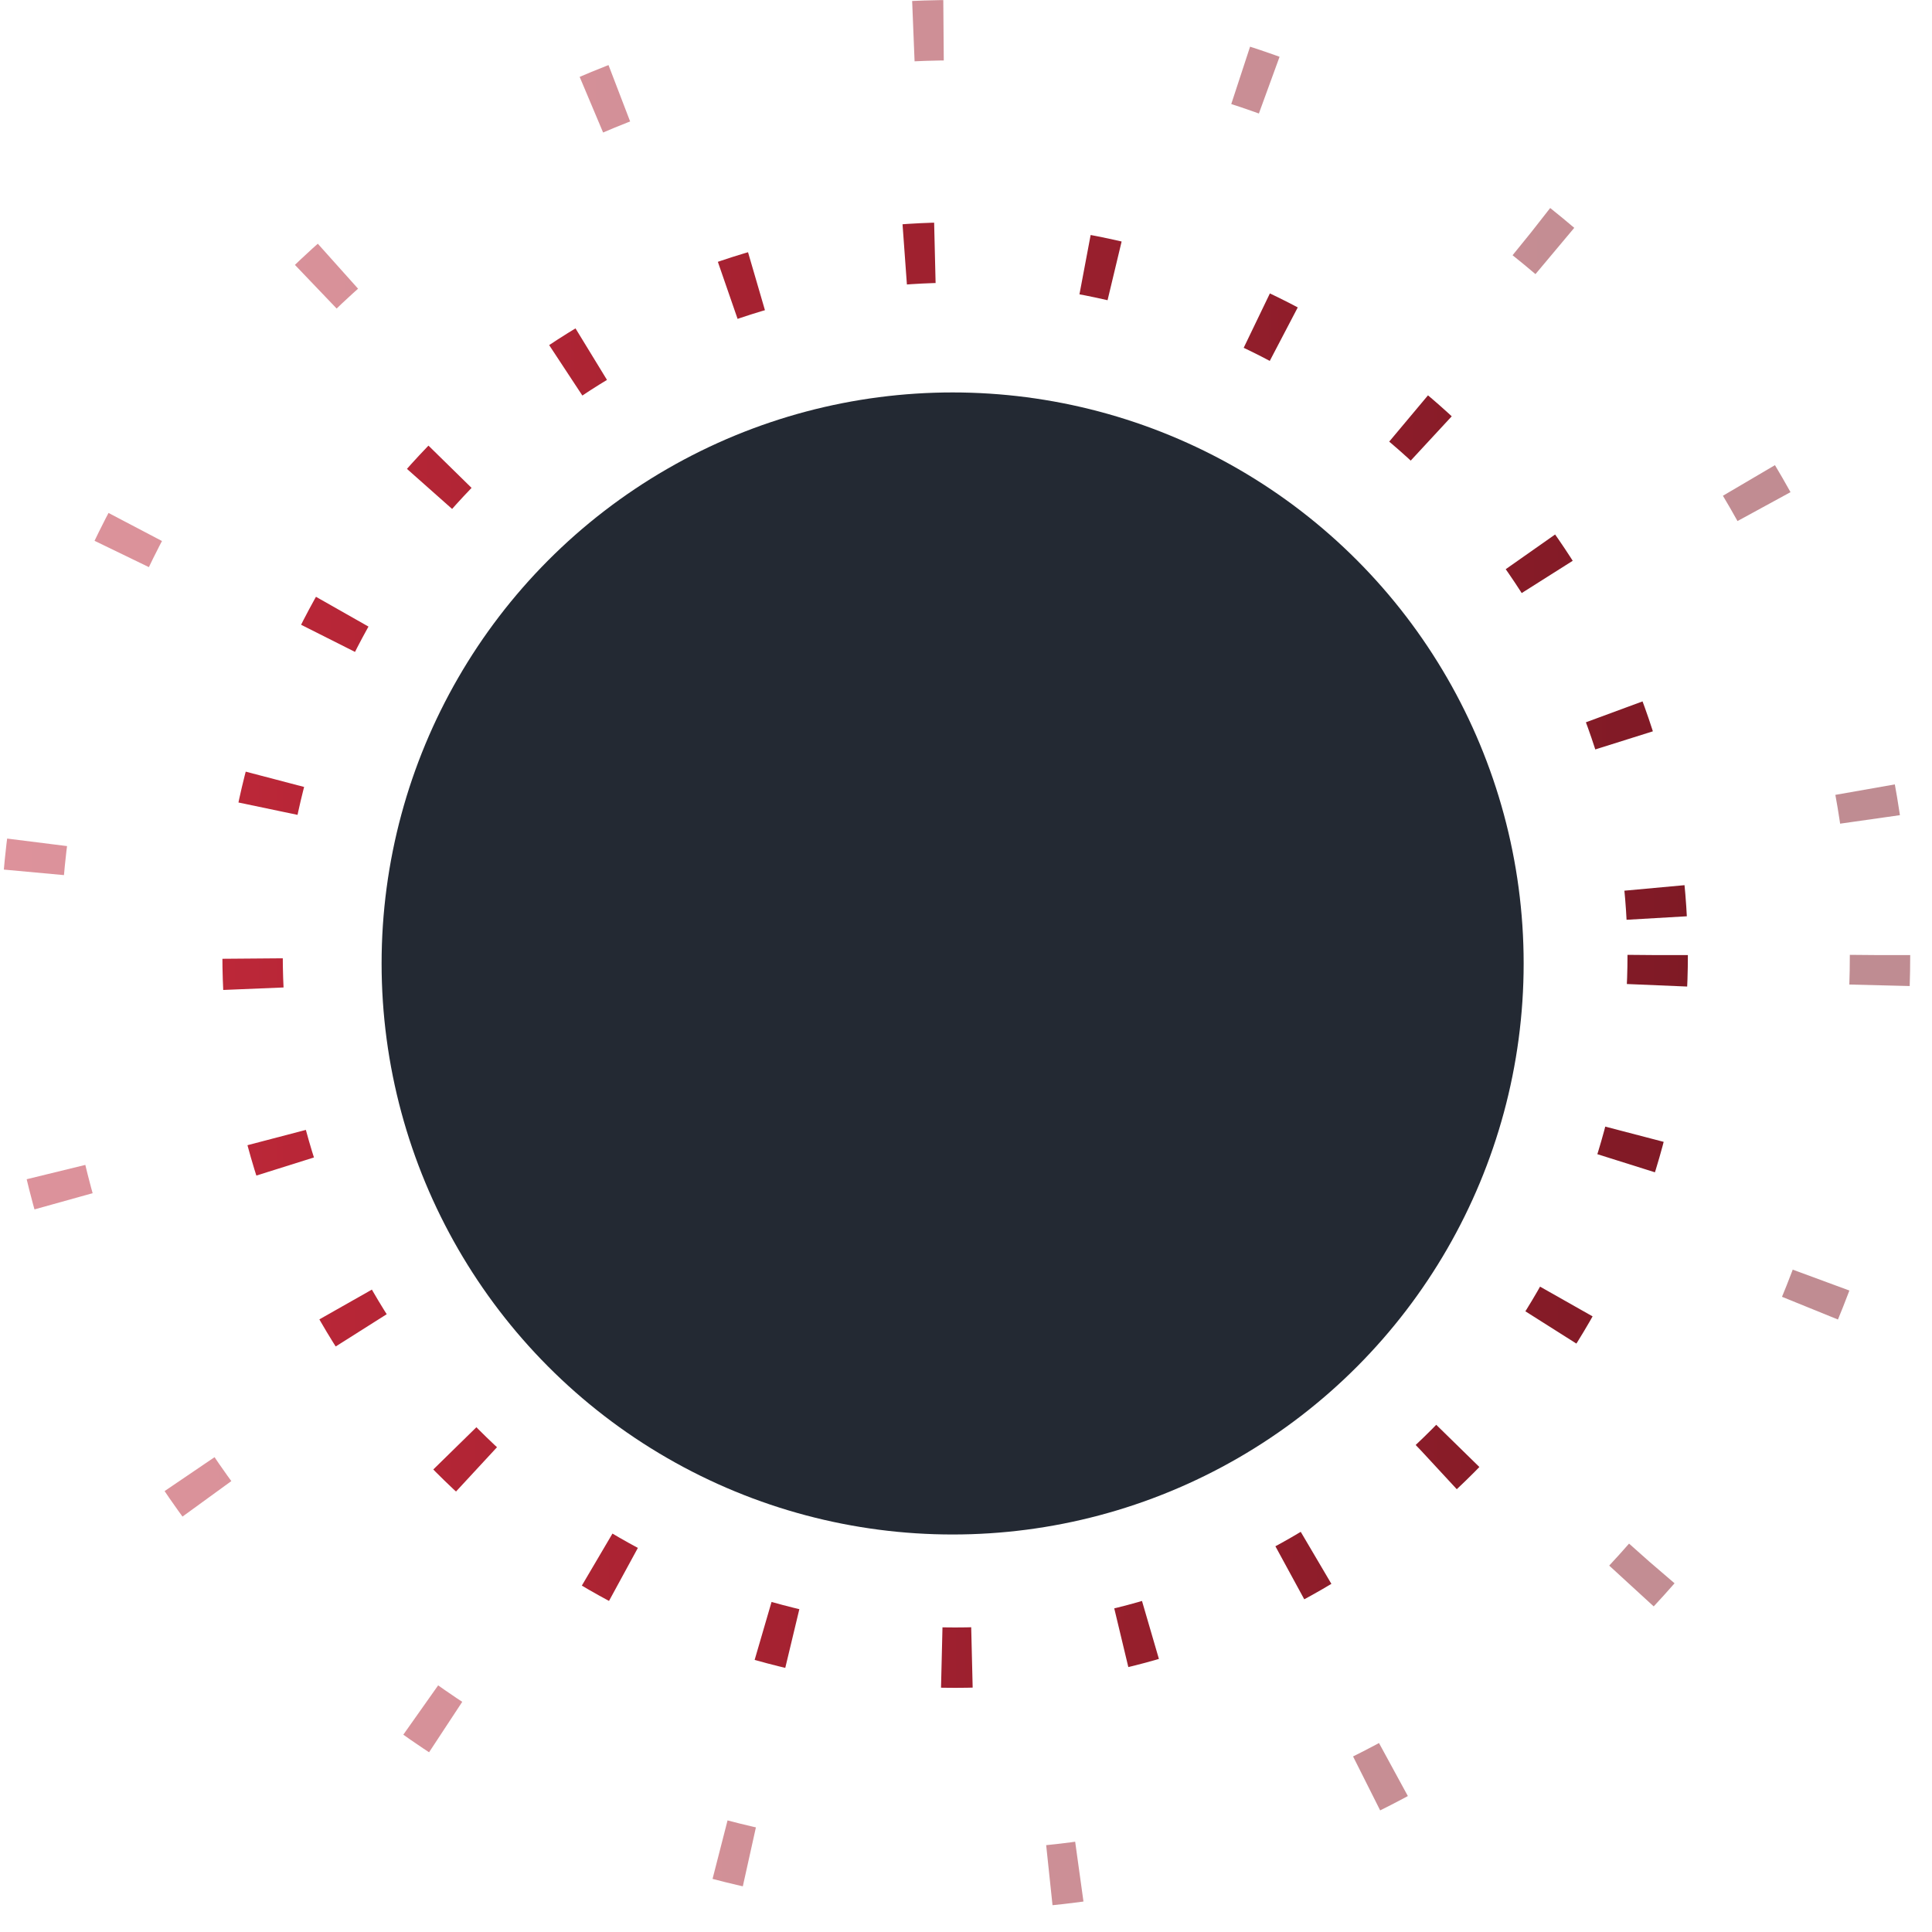 <svg width="64" height="64" viewBox="0 0 64 64" fill="none" xmlns="http://www.w3.org/2000/svg">
<g filter="url(#filter0_b_5905_25410)">
<circle cx="31.557" cy="31.916" r="18.916" fill="#232933"/>
</g>
<circle cx="31.64" cy="31.639" r="23.273" stroke="url(#paint0_linear_5905_25410)" stroke-width="2" stroke-dasharray="1 5"/>
<circle opacity="0.5" cx="31.639" cy="31.639" r="30.639" stroke="url(#paint1_linear_5905_25410)" stroke-width="2" stroke-dasharray="1 10"/>
<defs>
<filter id="filter0_b_5905_25410" x="2.641" y="3" width="57.836" height="57.833" filterUnits="userSpaceOnUse" color-interpolation-filters="sRGB">
<feFlood flood-opacity="0" result="BackgroundImageFix"/>
<feGaussianBlur in="BackgroundImageFix" stdDeviation="5"/>
<feComposite in2="SourceAlpha" operator="in" result="effect1_backgroundBlur_5905_25410"/>
<feBlend mode="normal" in="SourceGraphic" in2="effect1_backgroundBlur_5905_25410" result="shape"/>
</filter>
<linearGradient id="paint0_linear_5905_25410" x1="7.367" y1="37.559" x2="69.54" y2="37.559" gradientUnits="userSpaceOnUse">
<stop stop-color="#BC2738"/>
<stop offset="1" stop-color="#6E1620"/>
</linearGradient>
<linearGradient id="paint1_linear_5905_25410" x1="-3.37177e-08" y1="39.355" x2="81.04" y2="39.355" gradientUnits="userSpaceOnUse">
<stop stop-color="#BC2738"/>
<stop offset="1" stop-color="#6E1620"/>
</linearGradient>
</defs>
</svg>
